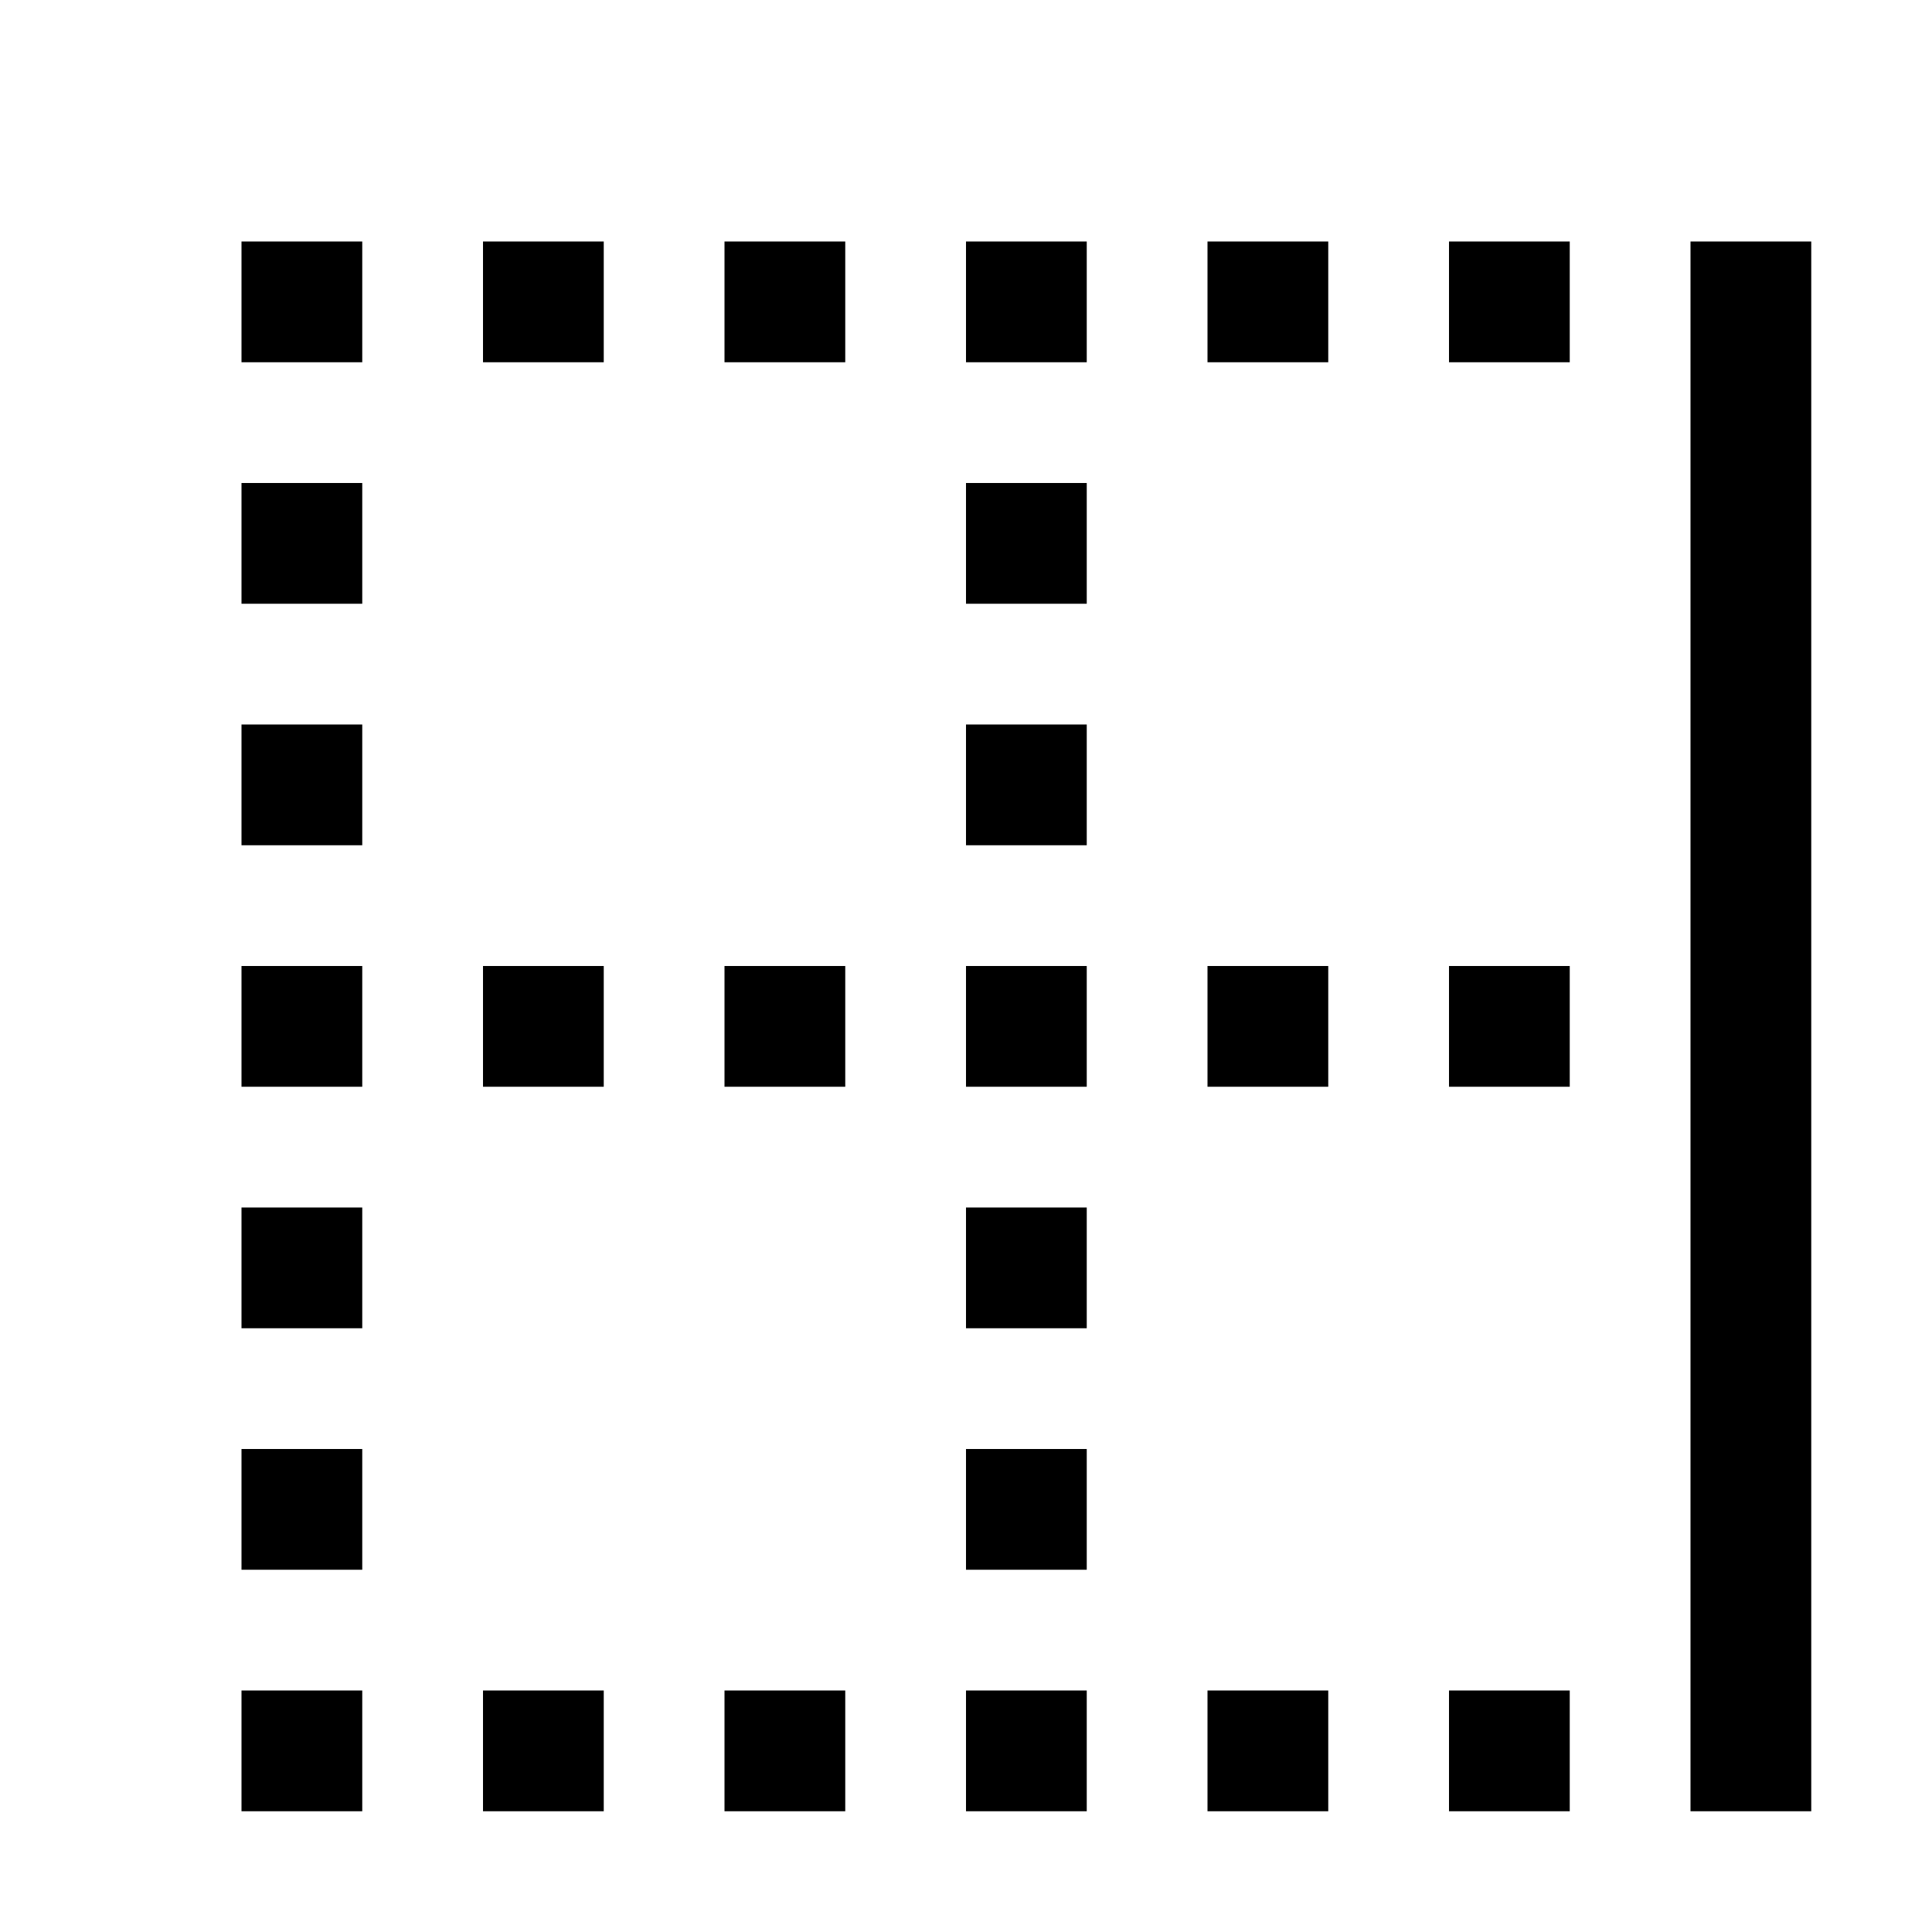 <svg xmlns="http://www.w3.org/2000/svg" viewBox="0 0 16 16"><path d="M6 14h1v1H6zM6 8h1v1H6zM6 2h1v1H6zM2 2h1v1H2zM2 14h1v1H2zM2 6h1v1H2zM2 8h1v1H2zM2 10h1v1H2zM2 4h1v1H2zM2 12h1v1H2zM4 8h1v1H4zM4 14h1v1H4zM4 2h1v1H4zM12 2h1v1h-1zM12 8h1v1h-1zM12 14h1v1h-1zM8 14h1v1H8zM8 4h1v1H8zM8 10h1v1H8zM8 8h1v1H8zM8 2h1v1H8zM8 12h1v1H8zM8 6h1v1H8zM10 8h1v1h-1zM10 14h1v1h-1zM10 2h1v1h-1zM14 2h1v13h-1z"/></svg>